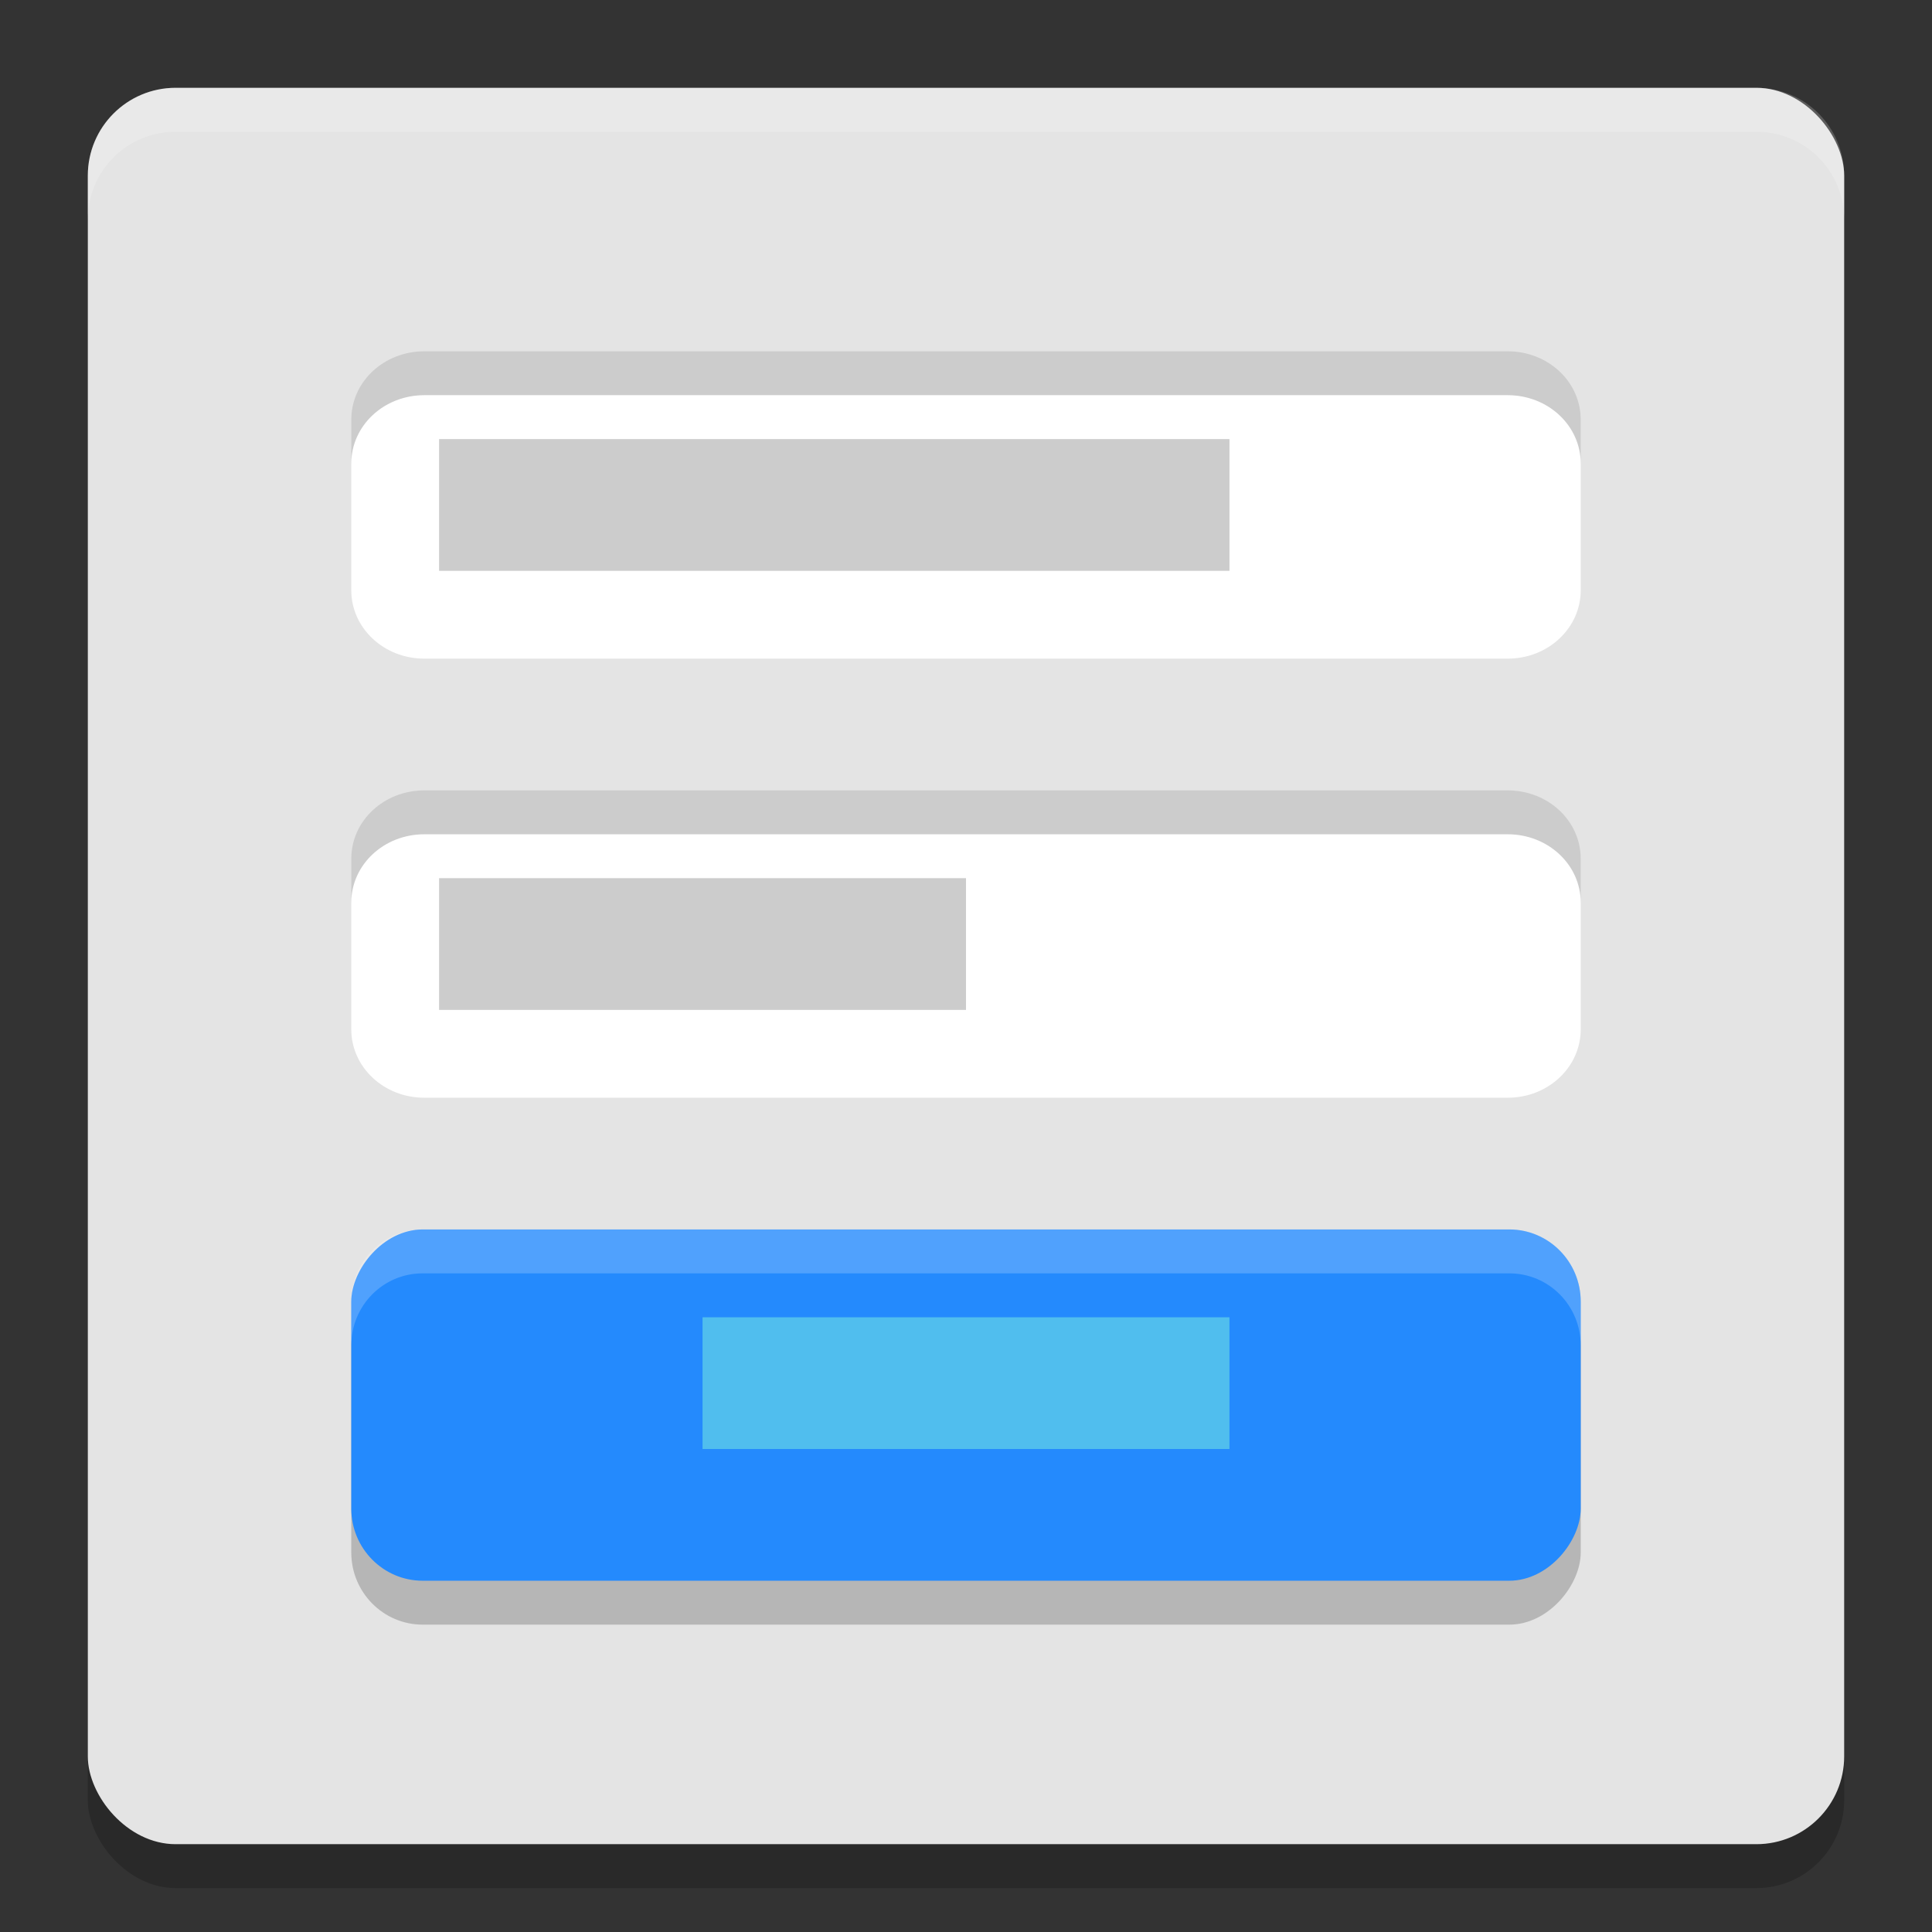 <svg xmlns="http://www.w3.org/2000/svg" width="22" height="22" version="1.1">
 <rect width="100%" height="100%" fill="#333333" stroke="none"/>
 <rect style="opacity:0.2" width="20" height="20" x="1" y="1.5" rx="1" ry="1"/>
 <rect style="fill:#e4e4e4" width="20" height="20" x="1" y="1" rx="1" ry="1"/>
 <path fill="#ffffff" style="opacity:0.2" d="M 2,1 C 1.446,1 1,1.446 1,2 v 0.5 c 0,-0.554 0.446,-1 1,-1 h 18 c 0.554,0 1,0.446 1,1 V 2 C 21,1.446 20.554,1 20,1 Z"/>
 <rect style="opacity:0.2;stop-color:#000000" width="14" height="4" x="4" y="-18.5" rx=".813" ry=".822" transform="scale(1,-1)"/>
 <rect style="fill:#248afd" width="14" height="4" x="4" y="-18" rx=".813" ry=".822" transform="scale(1,-1)"/>
 <path style="opacity:0.2;fill:#ffffff;stop-color:#000000" d="M 4.812,14 C 4.362,14 4,14.367 4,14.822 v 0.5 C 4,14.867 4.362,14.5 4.812,14.5 h 12.375 C 17.638,14.5 18,14.867 18,15.322 v -0.5 C 18,14.367 17.638,14 17.188,14 Z"/>
 <path style="fill:#ffffff" d="M 4.831,12.5 H 17.169 C 17.629,12.5 18,12.152 18,11.721 V 9.779 C 18,9.348 17.629,9 17.169,9 H 4.831 C 4.371,9 4,9.348 4,9.779 V 11.721 C 4,12.152 4.371,12.5 4.831,12.5 Z"/>
 <path style="fill:#ffffff" d="M 4.831,7.5 H 17.169 C 17.629,7.5 18,7.152 18,6.721 V 4.779 C 18,4.348 17.629,4 17.169,4 H 4.831 C 4.371,4 4,4.348 4,4.779 V 6.721 C 4,7.152 4.371,7.5 4.831,7.5 Z"/>
 <path style="opacity:0.2;stop-color:#000000" d="M 4.832,4 C 4.371,4 4,4.347 4,4.779 v 0.5 C 4,4.847 4.371,4.5 4.832,4.5 H 17.168 C 17.629,4.5 18,4.847 18,5.279 v -0.5 C 18,4.347 17.629,4 17.168,4 Z"/>
 <path style="opacity:0.2;stop-color:#000000" d="M 4.832,9 C 4.371,9 4,9.347 4,9.779 v 0.5 C 4,9.847 4.371,9.5 4.832,9.5 H 17.168 C 17.629,9.5 18,9.847 18,10.279 v -0.5 C 18,9.347 17.629,9 17.168,9 Z"/>
 <path style="fill:#cccccc" d="m 5,5 h 9 V 6.5 H 5 Z"/>
 <path style="fill:#cccccc" d="m 5,10 h 6 v 1.5 H 5 Z"/>
 <path style="fill:#50beee" d="m 8,15 h 6 v 1.5 H 8 Z"/>
</svg>
